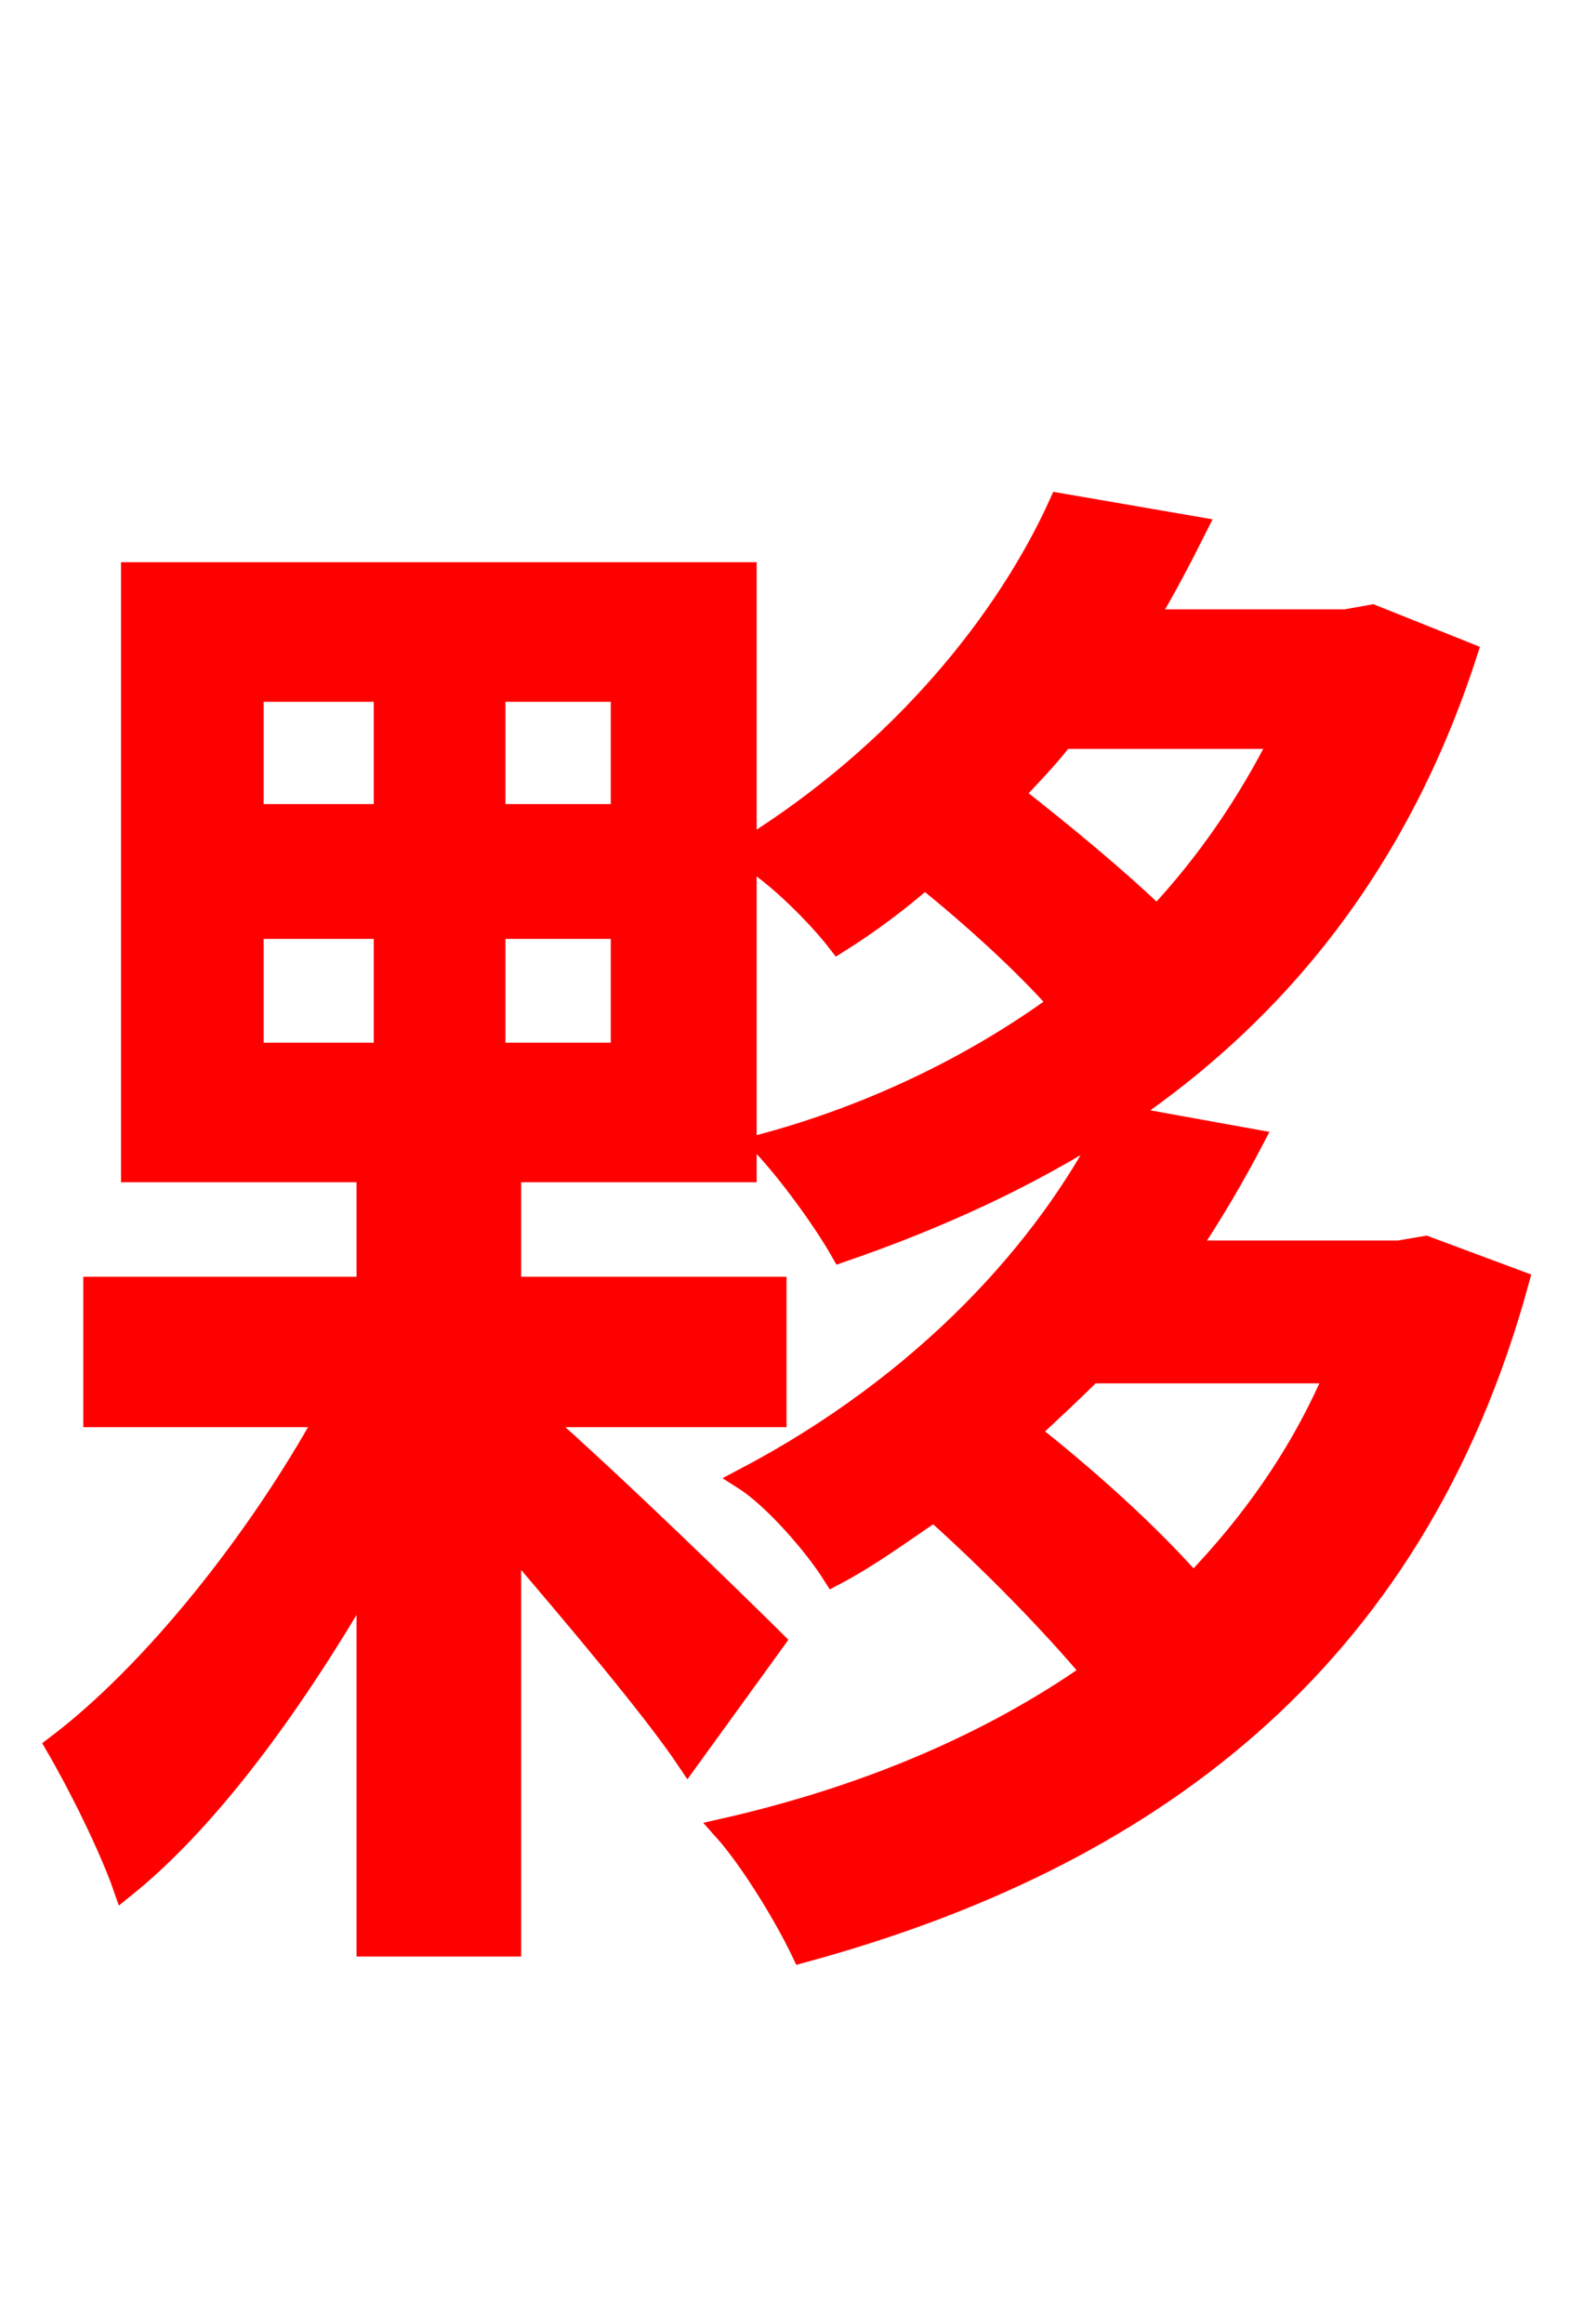 <svg xmlns="http://www.w3.org/2000/svg" xmlns:xlink="http://www.w3.org/1999/xlink" width="72" height="106.56"><path fill="red" stroke="red" d="M61.27 62.93C59.69 66.67 57.38 69.91 54.72 72.65C52.78 70.42 49.90 67.82 47.16 65.66C48.17 64.73 49.10 63.86 50.04 62.93ZM58.75 33.84C57.24 36.86 55.30 39.67 53.06 42.05C51.19 40.25 48.74 38.23 46.44 36.43C47.23 35.57 48.02 34.78 48.74 33.84ZM28.51 37.37L22.68 37.37L22.68 31.68L28.51 31.68ZM28.51 48.31L22.68 48.31L22.68 42.55L28.51 42.55ZM11.59 42.55L17.64 42.55L17.64 48.31L11.59 48.31ZM11.59 31.68L17.64 31.68L17.64 37.37L11.59 37.37ZM65.38 57.17L64.15 57.38L54.43 57.38C55.58 55.66 56.59 53.93 57.46 52.27L51.48 51.19C58.61 46.37 64.15 39.53 67.25 29.95L62.93 28.22L61.70 28.44L52.56 28.44C53.42 27.00 54.14 25.63 54.86 24.19L48.60 23.11C46.22 28.37 41.40 34.49 34.20 38.95L34.20 26.28L6.05 26.28L6.05 53.71L16.85 53.71L16.85 59.04L4.32 59.04L4.32 64.94L14.98 64.94C11.88 70.56 7.06 76.68 2.59 80.06C3.60 81.79 5.04 84.67 5.69 86.54C9.72 83.30 13.61 77.83 16.85 72.22L16.85 89.21L23.40 89.21L23.40 70.63C26.42 74.16 29.95 78.34 31.54 80.71L35.50 75.24C33.91 73.66 28.22 68.11 24.62 64.94L35.57 64.94L35.57 59.04L23.40 59.04L23.40 53.71L34.20 53.71L34.20 39.24C35.64 40.10 37.51 41.98 38.45 43.20C39.82 42.34 41.18 41.33 42.41 40.25C44.64 42.05 46.94 44.14 48.60 46.01C44.57 48.96 39.82 51.19 34.99 52.49C36.14 53.71 37.73 55.87 38.59 57.38C42.98 55.87 47.09 54.00 50.90 51.55C48.02 57.24 42.48 63.43 34.13 67.82C35.50 68.69 37.37 70.85 38.23 72.22C39.89 71.35 41.33 70.27 42.84 69.26C45.50 71.64 48.24 74.45 50.11 76.68C45.29 80.06 39.53 82.44 33.19 83.88C34.42 85.25 36.00 87.84 36.79 89.50C52.42 85.25 64.80 76.39 69.62 58.75Z"/></svg>
